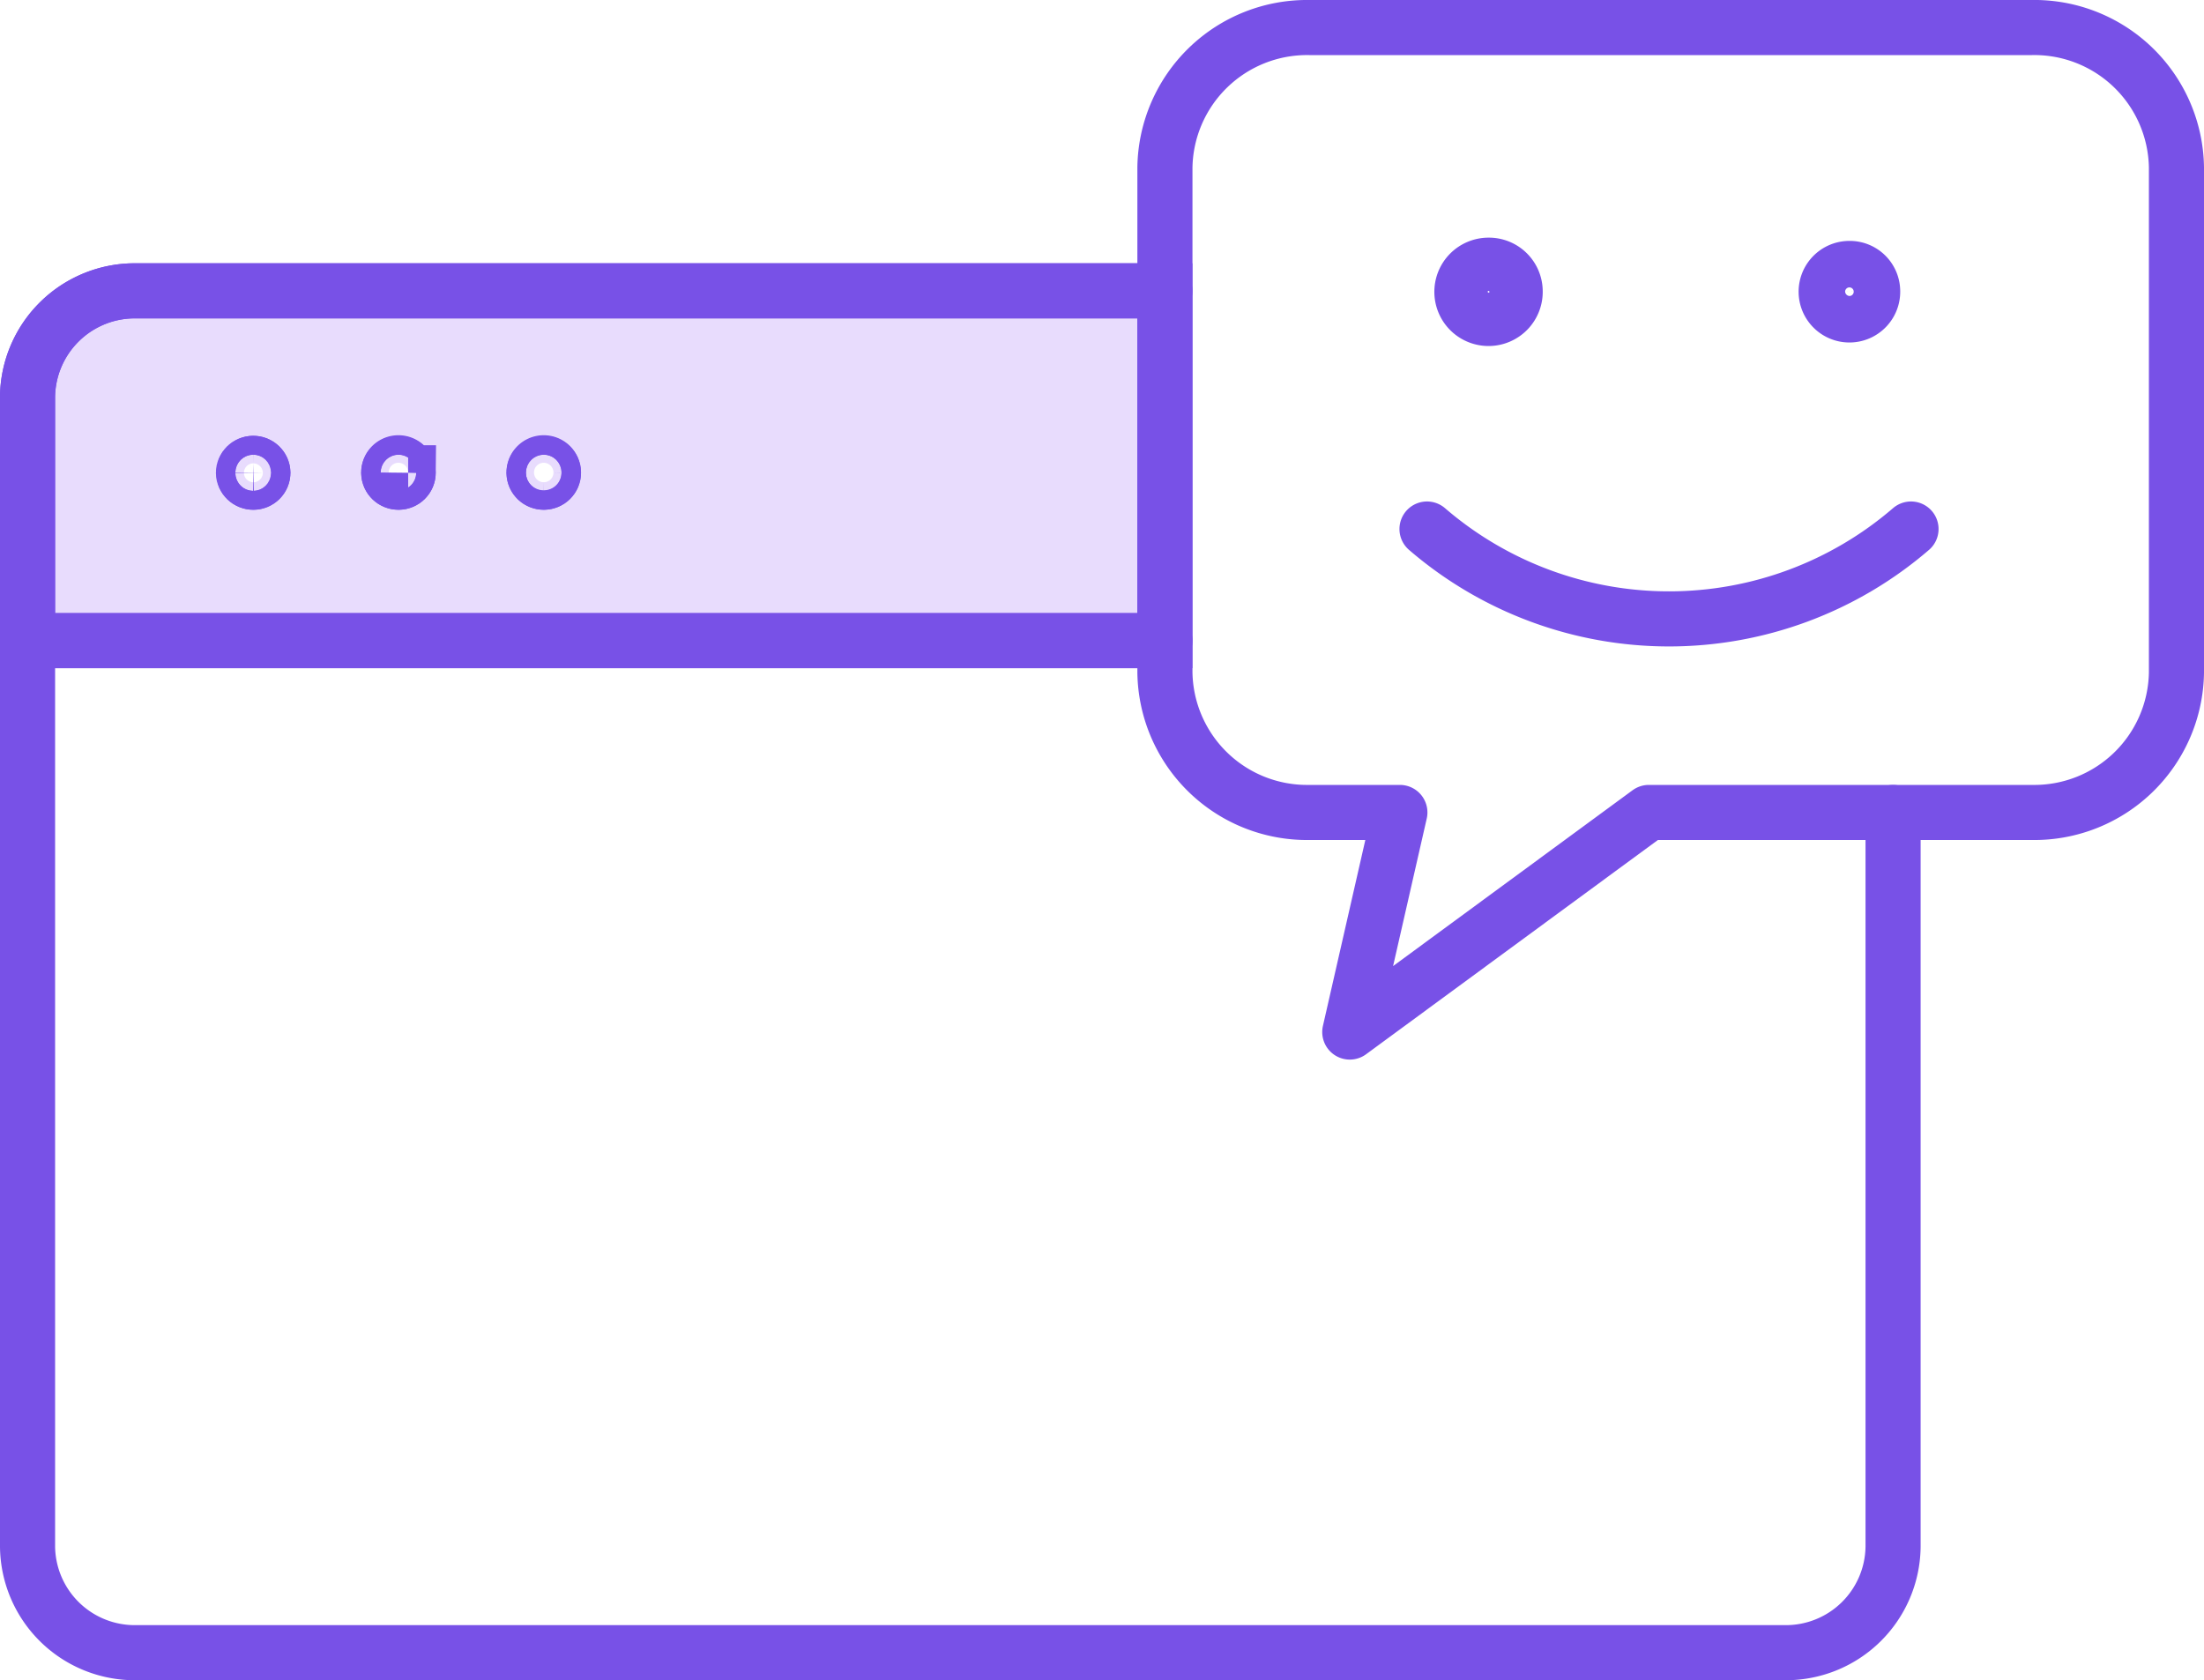 <svg xmlns="http://www.w3.org/2000/svg" width="80" height="61">
    <defs>
        <style>
            .public-4-3,.public-4-4{stroke:#7851e7;stroke-width:2px;fill:none;stroke-linecap:round}.public-4-3{stroke-linejoin:round}.public-4-4{stroke-miterlimit:10}
        </style>
    </defs>
    <g id="icon__public4" data-name="icon_ public4" transform="translate(1 1)">
        <path id="패스_2179" data-name="패스 2179" d="M228.408 41.942a.353.353 0 1 0-.353.343.349.349 0 0 0 .353-.343zm-5.274 0a.353.353 0 1 0-.353.343.347.347 0 0 0 .354-.343zm-13.816-2.764a3.894 3.894 0 0 1 3.943-3.841H250.6v12.7h-41.281zm8.189 2.422a.343.343 0 1 0 .353.343.349.349 0 0 0-.352-.343z" transform="translate(-209.319 -25.778)" style="stroke:#7851e7;stroke-width:2px;fill:#e8dcfd"/>
        <path id="패스_2180" data-name="패스 2180" d="M267.147 44.042v1.165a5.159 5.159 0 0 0 5.241 5.072h3.287l-1.818 7.972 10.856-7.972h13.909a5.159 5.159 0 0 0 5.241-5.072V26.855a5.158 5.158 0 0 0-5.241-5.072h-26.234a5.159 5.159 0 0 0-5.241 5.072v17.187z" transform="translate(-225.863 -21.783)" style="stroke-linejoin:round;fill:none;stroke:#7851e7;stroke-width:2px"/>
        <path id="패스_2181" data-name="패스 2181" class="public-4-3" d="M284.18 34.951a.967.967 0 1 1-.966-.934.952.952 0 0 1 .966.934z" transform="translate(-230.183 -25.389)"/>
        <path id="패스_2182" data-name="패스 2182" class="public-4-3" d="M302.454 35a.844.844 0 1 1-.844-.815.831.831 0 0 1 .844.815z" transform="translate(-235.481 -25.439)"/>
        <path id="패스_2183" data-name="패스 2183" class="public-4-3" d="M280.472 47.6a13.455 13.455 0 0 0 17.568 0" transform="translate(-229.675 -29.394)"/>
        <path id="패스_2184" data-name="패스 2184" class="public-4-4" d="M277.033 54.275v26.662a3.892 3.892 0 0 1-3.943 3.841h-59.828a3.892 3.892 0 0 1-3.943-3.841v-41.76a3.894 3.894 0 0 1 3.943-3.841H250.6" transform="translate(-209.319 -25.778)"/>
        <path id="선_12" data-name="선 12" class="public-4-4" transform="translate(0 22.259)" d="M41.284 0H0"/>
        <ellipse id="타원_128" data-name="타원 128" class="public-4-4" cx=".353" cy=".343" rx=".353" ry=".343" transform="translate(7.836 15.821)"/>
        <ellipse id="타원_129" data-name="타원 129" class="public-4-4" cx=".353" cy=".343" rx=".353" ry=".343" transform="translate(13.11 15.821)"/>
        <ellipse id="타원_130" data-name="타원 130" class="public-4-4" cx=".353" cy=".343" rx=".353" ry=".343" transform="translate(18.384 15.821)"/>
    </g>
</svg>
